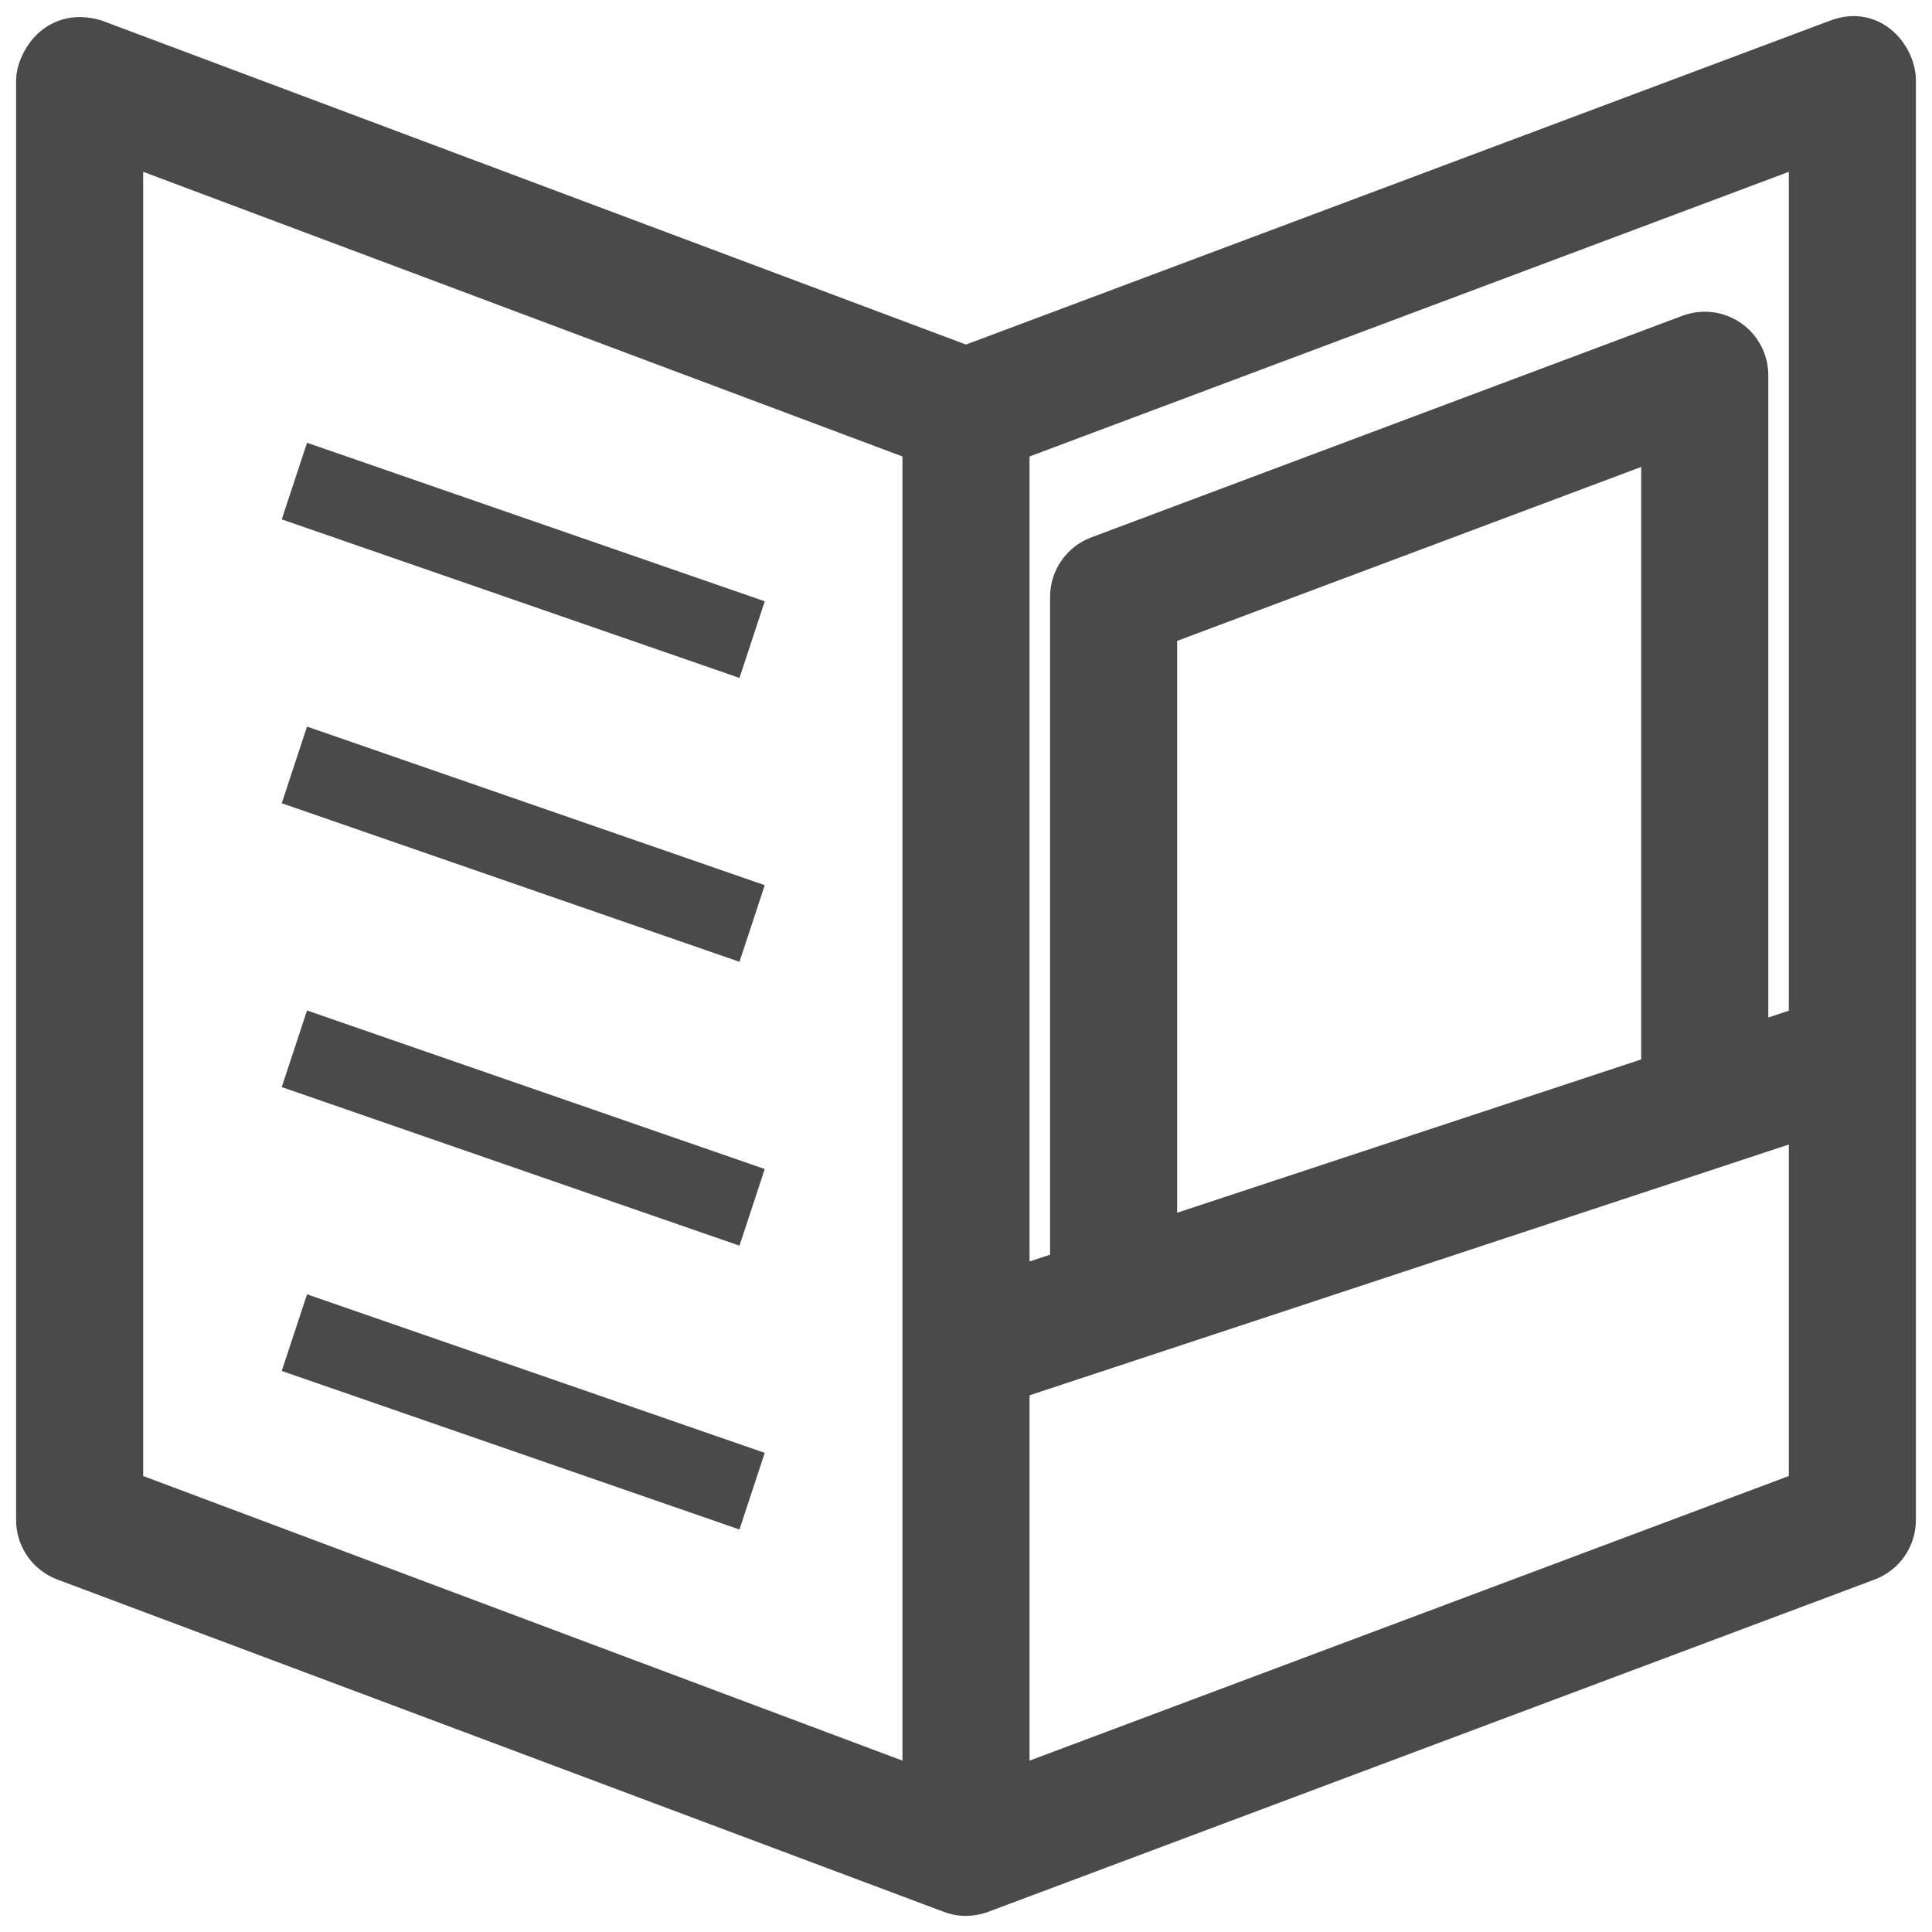 <?xml version="1.0" encoding="UTF-8"?>
<svg width="48px" height="48px" viewBox="0 0 48 48" version="1.1" xmlns="http://www.w3.org/2000/svg" xmlns:xlink="http://www.w3.org/1999/xlink">
    <!-- Generator: Sketch 57.1 (83088) - https://sketch.com -->
    <title>brochure copy</title>
    <desc>Created with Sketch.</desc>
    <g id="BMW-V3" stroke="none" stroke-width="1" fill="none" fill-rule="evenodd">
        <g id="homepage-BMW-2" transform="translate(-699, -1967)" fill="#4A4A4A" fill-rule="nonzero">
            <g id="Group-6" transform="translate(87, 1867)">
                <g id="Group-2" transform="translate(558, 101)">
                    <g id="brochure-copy" transform="translate(55, 0)">
                        <path d="M44.677,0.075 L23,8.201 L1.323,0.075 C0.389,-0.194 0,0.67 0,0.991 L0,36.764 C0,37.172 0.253,37.537 0.635,37.681 L22.656,45.936 C23.01,46.077 23.33,45.941 23.344,45.936 L45.365,37.681 C45.747,37.537 46,37.173 46,36.764 L46,0.991 C46,0.504 45.486,-0.239 44.677,0.075 Z M44.043,24.544 L42.333,25.109 L42.333,8.323 C42.333,8.002 42.175,7.702 41.911,7.519 C41.649,7.336 41.313,7.295 41.01,7.407 L26.323,12.913 C25.942,13.056 25.689,13.421 25.689,13.829 L25.689,30.606 L23.979,31.171 L23.979,9.925 L44.043,2.403 L44.043,24.544 L44.043,24.544 Z M40.375,25.755 L27.646,29.96 L27.646,14.507 L40.375,9.735 L40.375,25.755 L40.375,25.755 Z M22.021,43.608 L1.957,36.087 L1.957,2.403 L22.021,9.925 L22.021,43.608 L22.021,43.608 Z M23.979,43.608 L23.979,33.232 L44.043,26.605 L44.043,36.087 L23.979,43.608 Z" id="Shape" stroke="#4A4A4A" stroke-width="1.2"></path>
                        <path d="M17.372,15.843 L6,11.904 L6.628,10 L18,13.939 L17.372,15.843 Z M18,20.992 L6.628,17.052 L6,18.956 L17.372,22.896 L18,20.992 Z M18,28.044 L6.628,24.105 L6,26.008 L17.372,29.948 L18,28.044 Z M18,35.096 L6.628,31.157 L6,33.061 L17.372,37 L18,35.096 Z" id="Shape"></path>
                    </g>
                </g>
            </g>
        </g>
    </g>
</svg>